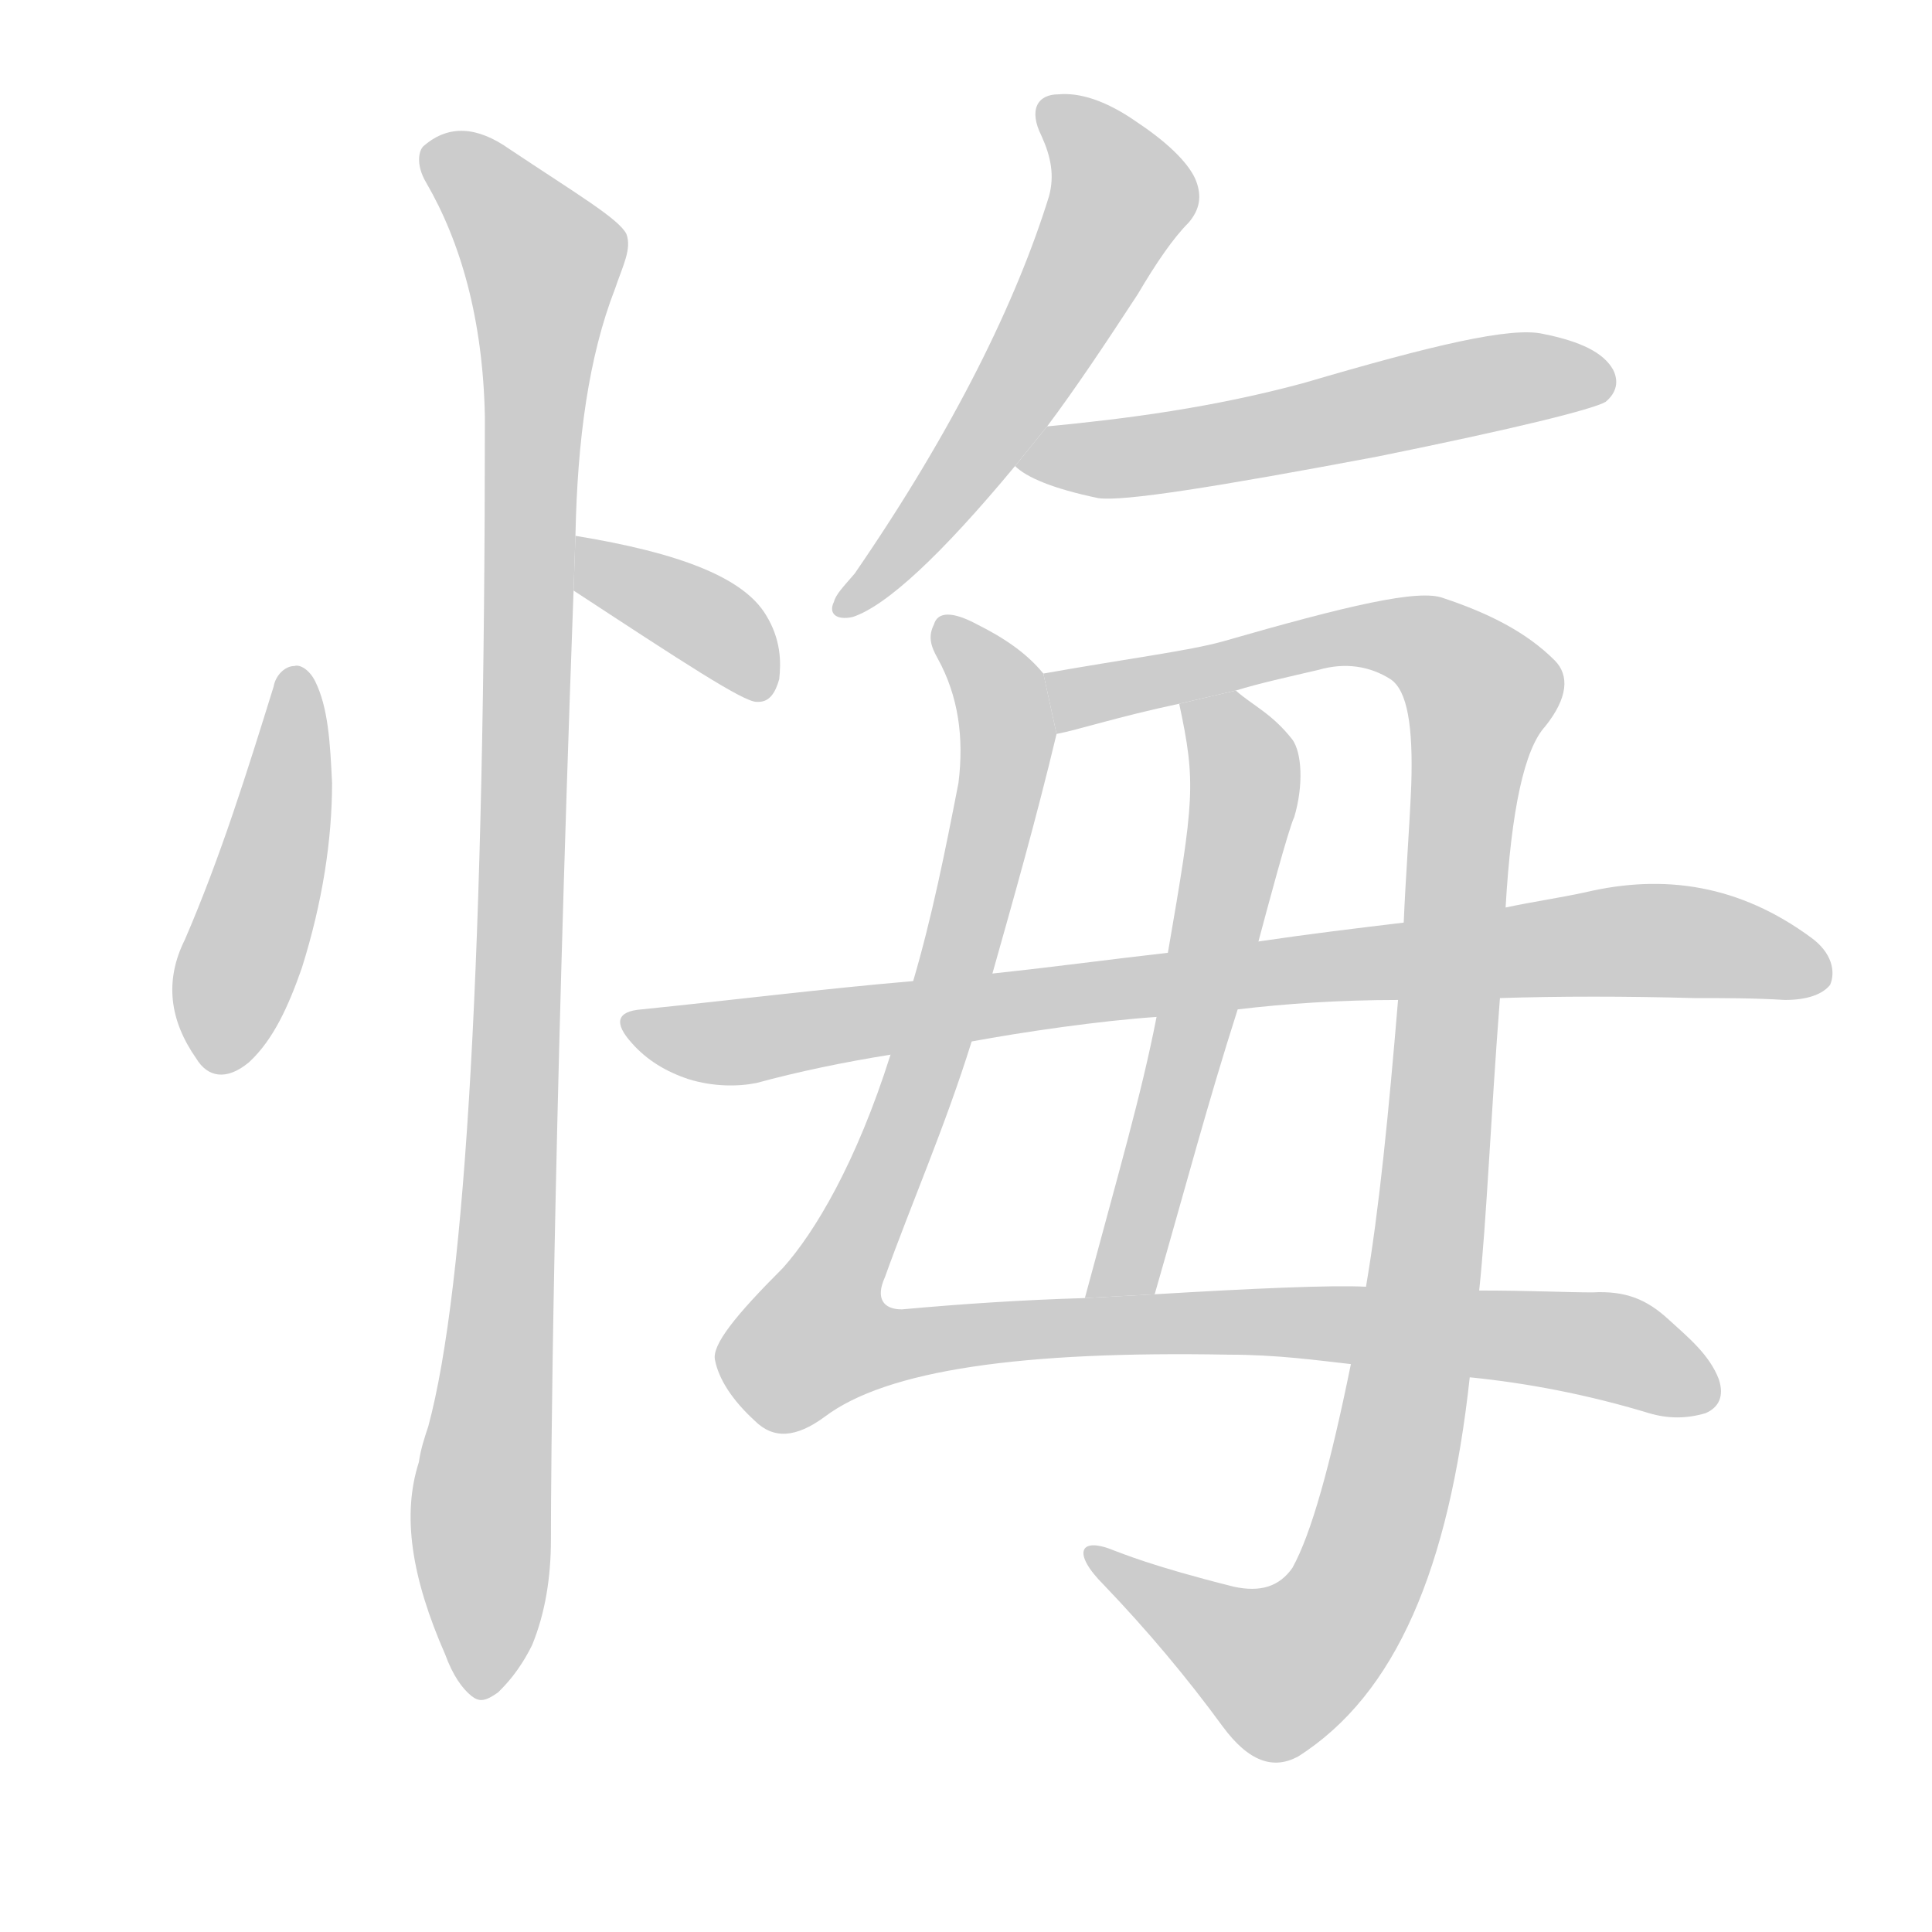 <!--
AnimCJK 2016-2018 Copyright Francois Mizessyn - https://github.com/parsimonhi/animCJK
Derived from:
    MakeMeAHanzi project - https://github.com/skishore/makemeahanzi
    Arphic PL KaitiM GB - https://apps.ubuntu.com/cat/applications/precise/fonts-arphic-gkai00mp/
    Arphic PL UKai - https://apps.ubuntu.com/cat/applications/fonts-arphic-ukai/
You can redistribute and/or modify this file under the terms of the Arphic Public License
as published by Arphic Technology Co., Ltd.
You should have received a copy of this license (the directory "APL") along with this file;
if not, see http://ftp.gnu.org/non-gnu/chinese-fonts-truetype/LICENSE.
-->
<svg id="z24724" class="acjk" version="1.1" viewBox="0 0 1024 1024" xmlns="http://www.w3.org/2000/svg" xmlns:xlink="http://www.w3.org/1999/xlink">
<style>
<![CDATA[
@keyframes z24724k {
	from {
		stroke:#ccc;
		stroke-dashoffset:3334;
	}
	1% {
		stroke:#c00;
		stroke-dashoffset:3334;
	}
	75% {
		stroke:#c00;
		stroke-dashoffset:0;
	}
	to {
		stroke:#000;
	}
}
#z24724 path[clip-path] {
	animation:z24724k 1s linear both;
	stroke-dasharray:3334;
	stroke-width:128;
	stroke-linecap:round;
	fill:none;
}
#z24724 path[clip-path="url(#z24724c1)"] {animation-delay:1s;}
#z24724 path[clip-path="url(#z24724c2)"] {animation-delay:2s;}
#z24724 path[clip-path="url(#z24724c3)"] {animation-delay:3s;}
#z24724 path[clip-path="url(#z24724c4)"] {animation-delay:4s;}
#z24724 path[clip-path="url(#z24724c5)"] {animation-delay:5s;}
#z24724 path[clip-path="url(#z24724c6)"] {animation-delay:6s;}
#z24724 path[clip-path="url(#z24724c7)"] {animation-delay:7s;}
#z24724 path[clip-path="url(#z24724c8)"] {animation-delay:8s;}
#z24724 path[clip-path="url(#z24724c9)"] {animation-delay:9s;}
#z24724 path {fill:#ccc;}
]]>
</style>
<path id="z24724d1" d="M145 364C131 409 117 454 98 498C87 520 90 541 104 561C110 571 120 573 132 563C145 551 153 533 160 513C171 478 176 445 176 415C175 394 174 375 167 361C164 355 159 352 156 353C151 353 146 358 145 364 Z"/>
<path id="z24724d2" d="M304 313C362 351 394 372 401 372C401 372 401 372 402 372C408 372 411 367 413 360C414 351 414 339 406 326C394 306 360 293 305 284 Z"/>
<path id="z24724d3" d="M305 284C306 233 312 189 326 153C330 141 335 132 332 124C328 116 306 103 270 79C253 67 238 66 225 77C222 79 220 87 226 97C244 128 256 169 257 221C257 503 247 682 227 756C225 762 223 768 222 775C213 803 218 836 236 877C240 888 245 895 250 899C254 902 257 902 264 897C268 893 275 886 282 872C289 855 292 836 292 816C292 783 293 615 304 313 Z"/>
<path id="z24724d4" d="M555 226C570 206 586 182 603 156C613 139 622 126 630 118C636 111 637 104 634 96C631 88 621 77 603 65C586 53 572 49 561 50C550 50 545 58 552 72C557 83 559 93 556 104C539 159 506 227 453 304C447 311 443 315 442 319C439 325 443 329 452 327C470 321 499 294 538 247 Z"/>
<path id="z24724d5" d="M538 247C544 253 558 259 582 264C595 266 645 258 730 242C804 227 844 217 851 213C857 208 858 202 855 196C850 187 838 181 818 177C801 173 759 183 691 203C643 216 597 222 555 226 Z"/>
<path id="z24724d6" d="M553 357C544 346 532 338 518 331C505 324 497 324 495 331C492 337 493 342 497 349C508 369 511 391 508 415C501 451 494 486 484 520L472 559C454 616 432 653 415 672C390 697 377 713 379 721C381 731 388 742 400 753C410 763 422 762 437 751C470 726 542 716 651 718C677 718 698 721 716 723L779 730C809 733 841 739 874 749C884 752 894 752 904 749C911 746 914 740 911 731C906 718 895 709 884 699C873 689 862 684 844 685C831 685 811 684 784 684L724 682C706 681 662 683 612 686L575 688C542 689 511 691 478 694C468 694 464 688 469 677C483 638 501 597 515 552L526 516C537 477 549 435 560 389 Z"/>
<path id="z24724d7" d="M798 481C801 429 808 397 819 385C831 370 832 358 824 350C809 335 789 325 765 317C752 312 714 321 648 340C630 345 598 349 553 357L560 389C571 387 592 380 625 373L655 366C668 362 682 359 699 355C713 351 726 353 737 360C746 366 749 385 748 416C747 440 745 465 744 489L741 530C736 590 731 641 724 682L716 723C705 777 695 813 685 831C678 841 668 844 654 841C610 830 594 823 591 822C572 814 568 823 585 840C608 864 629 889 648 915C662 934 675 938 688 931C740 898 768 831 779 730L784 684C788 646 790 594 795 529 Z"/>
<path id="z24724d8" d="M612 686C629 627 640 585 656 535L667 499C671 484 683 439 686 433C691 416 690 399 685 392C674 378 664 374 655 366L625 373C634 415 633 424 619 505L613 539C605 580 593 621 575 688 Z"/>
<path id="z24724d9" d="M795 529C827 528 861 528 898 529C914 529 930 529 946 530C958 530 966 527 970 522C973 515 971 505 960 497C922 469 882 463 840 473C826 476 812 478 798 481L744 489C719 492 694 495 667 499L619 505C584 509 563 512 526 516L484 520C437 524 389 530 340 535C327 536 325 542 335 553C343 562 353 568 365 572C378 576 391 576 401 574C423 568 447 563 472 559L515 552C542 547 583 541 613 539L656 535C681 532 710 530 741 530 Z"/>
<defs>
	<clipPath id="z24724c1"><use xlink:href="#z24724d1"/></clipPath>
	<clipPath id="z24724c2"><use xlink:href="#z24724d2"/></clipPath>
	<clipPath id="z24724c3"><use xlink:href="#z24724d3"/></clipPath>
	<clipPath id="z24724c4"><use xlink:href="#z24724d4"/></clipPath>
	<clipPath id="z24724c5"><use xlink:href="#z24724d5"/></clipPath>
	<clipPath id="z24724c6"><use xlink:href="#z24724d6"/></clipPath>
	<clipPath id="z24724c7"><use xlink:href="#z24724d7"/></clipPath>
	<clipPath id="z24724c8"><use xlink:href="#z24724d8"/></clipPath>
	<clipPath id="z24724c9"><use xlink:href="#z24724d9"/></clipPath>
</defs>
<path pathLength="3333" clip-path="url(#z24724c1)" d="M158 358L121 565"/>
<path pathLength="3333" clip-path="url(#z24724c2)" d="M311 293L406 365"/>
<path pathLength="3333" clip-path="url(#z24724c3)" d="M231 81L291 141L258 897"/>
<path pathLength="3333" clip-path="url(#z24724c4)" d="M556 59L594 107L450 321"/>
<path pathLength="3333" clip-path="url(#z24724c5)" d="M547 246L850 206"/>
<path pathLength="3333" clip-path="url(#z24724c6)" d="M501 332L533 400L486 576L425 702L436 724L686 700L908 735"/>
<path pathLength="3333" clip-path="url(#z24724c7)" d="M561 364L723 336L787 369L754 687L716 847L670 888L583 825"/>
<path pathLength="3333" clip-path="url(#z24724c8)" d="M632 376L659 418L586 685"/>
<path pathLength="3333" clip-path="url(#z24724c9)" d="M335 541L394 552L853 499L967 514"/>
</svg>